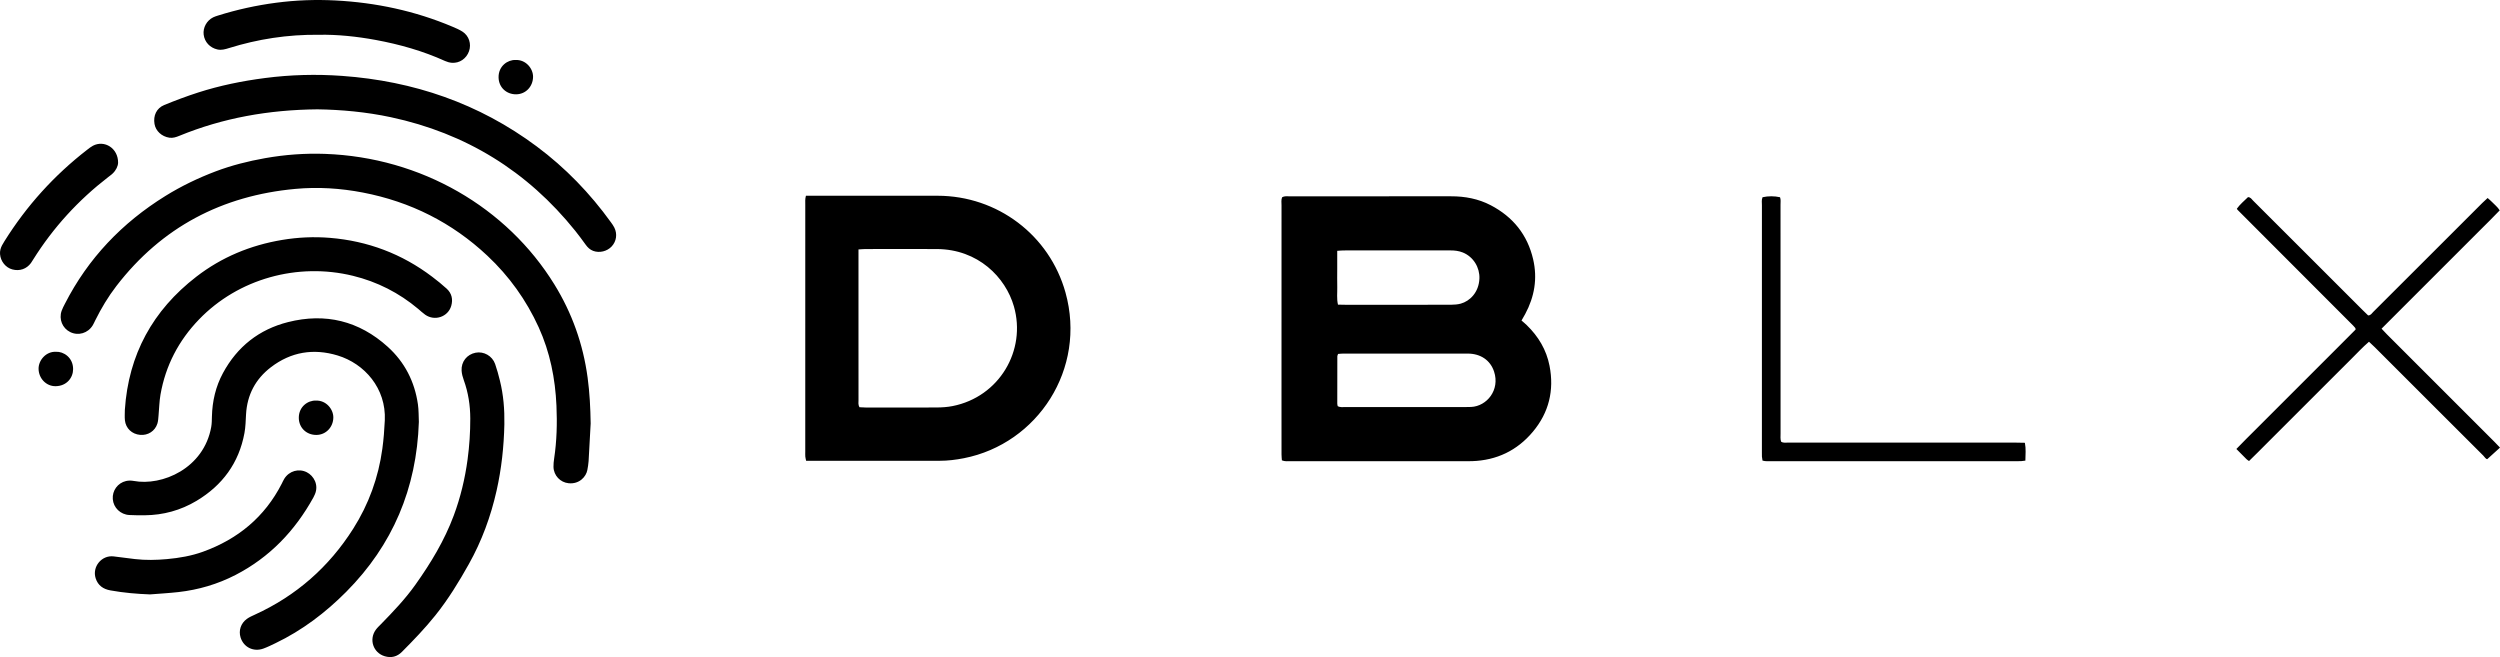 <svg viewBox="0 0 936.742 246.204" xmlns="http://www.w3.org/2000/svg" fill="#000"><path d="m480.398 73.936c.971-.579 1.951-.367 2.887-.37 7.234-.019 14.468-.01 21.701-.01 12.899 0 25.798.011 38.697-.005 5.221-.007 10.226.919 14.885 3.351 8.353 4.361 13.767 11.065 15.901 20.28 1.663 7.185.497 14.005-2.974 20.467-.409.761-.851 1.503-1.388 2.448.668.587 1.34 1.129 1.956 1.727 4.366 4.233 7.373 9.253 8.544 15.255 1.793 9.192-.234 17.514-6.243 24.693-5.903 7.053-13.572 10.715-22.799 11.022-.697.023-1.394.011-2.092.011-21.963 0-43.926.003-65.889-.008-1.028-.001-2.082.176-3.265-.308-.045-.706-.135-1.464-.137-2.223-.011-6.273-.007-12.546-.007-18.819 0-24.83-.002-49.661.009-74.491 0-1.023-.18-2.077.214-3.021zm20.836 78.251c.991.53 1.969.333 2.91.333 14.91.013 29.819.009 44.729.006.784-0 1.569-.008 2.353-.044 5.86-.269 10.888-6.335 8.589-13.274-1.407-4.244-5.05-6.714-9.858-6.721-15.52-.022-31.04-.01-46.56-.003-.677 0-1.353.086-2.019.132-.132.379-.285.615-.285.852-.02 5.927-.026 11.853-.022 17.78 0.0.329.113.658.164.938zm-.18-58.2v6.777c0 2.266-.046 4.533.013 6.797.056 2.145-.267 4.315.267 6.585 1.032.02 1.978.055 2.925.055 7.933.004 15.866.003 23.799.002 5.231-0 10.461.024 15.691-.019 1.206-.01 2.453-.1 3.608-.418 3.308-.913 6.783-4.136 6.977-9.445.146-4.003-2.178-8.085-6.241-9.721-1.483-.597-3.025-.771-4.606-.77-13.338.005-26.676.001-40.014.008-.682 0-1.364.081-2.419.149zm-199.077-20.646c1.003 0 1.783-0 2.563-0 15.602 0 31.203-.02 46.805.005 22.397.036 41.899 14.749 47.894 36.278 7.958 28.578-10.431 56.634-38.07 62.066-3.001.59-6.015.965-9.078.964-15.95-.006-31.901-.002-47.851-.002-.691 0-1.382 0-2.187 0-.123-.608-.268-1.09-.309-1.58-.05-.606-.016-1.219-.016-1.829-0-30.844-.001-61.688.004-92.532 0-1.026-.11-2.068.243-3.372zm19.694 20.124v36.315c0 6.706-.007 13.412.009 20.118.002.845-.204 1.736.377 2.692.799.037 1.65.11 2.5.111 8.799.008 17.598.036 26.397-.019 1.994-.012 4.021-.142 5.972-.527 17.517-3.454 27.715-20.867 22.981-37.355-3.124-10.882-13.391-21.415-28.9-21.482-8.886-.038-17.773-.011-26.659-.002-.767.001-1.534.083-2.678.15zm-101.497 47.994c-1.69-12.528-5.826-24.153-12.464-34.912-17.78-28.817-49.853-47.616-85.965-48.887-7.518-.265-14.985.287-22.387 1.599-6.355 1.127-12.615 2.705-18.648 4.991-6.523 2.473-12.805 5.503-18.747 9.188-16.218 10.056-28.954 23.359-37.654 40.416-.435.853-.898 1.703-1.214 2.602-1.106 3.146.283 6.53 3.215 7.973 3.036 1.494 6.63.431 8.426-2.516.361-.593.639-1.238.949-1.862 2.256-4.536 4.842-8.879 7.934-12.891 16.978-22.03 39.555-33.859 67.081-36.382 8.439-.774 16.891-.243 25.252 1.368 17.825 3.435 33.428 11.25 46.666 23.676 8.162 7.662 14.58 16.608 19.223 26.81 4.248 9.333 6.204 19.196 6.66 29.372.297 6.622.12 13.243-.868 19.82-.155 1.031-.27 2.084-.245 3.123.078 3.233 2.539 5.815 5.681 6.124 4.05.399 6.553-2.489 7.003-4.948.204-1.113.404-2.236.473-3.362.285-4.694.52-9.392.773-14.088-.086-5.768-.373-11.497-1.144-17.215zm-63.581 10.035c-1.219-8.494-4.938-15.785-11.3-21.54-10.761-9.735-23.364-12.806-37.378-9.26-10.837 2.742-19.02 9.195-24.365 19.081-2.744 5.075-4.001 10.55-4.144 16.301-.032 1.303-.034 2.627-.261 3.903-2.774 15.553-18.421 22.235-29.089 20.222-.914-.173-1.933-.173-2.835.038-3.148.736-5.203 3.624-4.961 6.774.248 3.226 2.876 5.79 6.211 5.965 1.913.1 3.833.115 5.75.097 6.947-.065 13.456-1.845 19.404-5.4 9.709-5.803 15.895-14.195 17.967-25.403.425-2.299.468-4.674.598-7.02.408-7.322 3.555-13.247 9.328-17.661 7.514-5.745 15.941-7.131 24.962-4.402 10.133 3.065 18.25 12.336 17.704 24.305-.163 3.561-.443 7.129-.923 10.66-1.463 10.762-5.102 20.785-10.911 29.953-9.095 14.352-21.362 25.137-36.857 32.204-1.025.468-2.083.93-2.987 1.585-2.283 1.655-3.159 4.378-2.374 6.937 1.13 3.679 4.842 5.539 8.547 4.193 1.551-.563 3.041-1.304 4.531-2.019 10.01-4.807 18.731-11.42 26.521-19.258 17.442-17.551 26.378-38.773 27.213-63.646-.101-2.091-.031-4.378-.351-6.608zm-10.117-107.572c28.075 6.005 51.096 20.188 69.064 42.566 1.363 1.697 2.652 3.455 3.927 5.22.735 1.017 1.595 1.844 2.776 2.29 2.358.89 5.249.187 6.965-1.674 1.768-1.918 2.171-4.641.982-7.04-.345-.697-.808-1.341-1.265-1.976-7.851-10.892-17.078-20.445-27.858-28.469-21.645-16.111-46.134-24.475-72.894-26.402-9.654-.695-19.323-.445-28.956.811-8.484 1.106-16.832 2.795-24.969 5.416-4.302 1.386-8.549 2.977-12.73 4.695-2.889 1.187-4.152 3.986-3.627 7.089.446 2.639 2.692 4.71 5.554 5.147 1.354.207 2.57-.221 3.79-.72 16.33-6.685 33.37-9.724 51.676-9.908 8.806.127 18.242.961 27.566 2.955zm-99.675 113.544c.325 3.053 2.64 5.214 5.714 5.482 2.934.256 5.556-1.402 6.458-4.23.311-.973.337-2.045.436-3.077.249-2.598.277-5.232.726-7.793 1.903-10.859 6.797-20.233 14.44-28.158 14.697-15.242 36.934-21.409 57.653-16.351 9.122 2.227 17.281 6.376 24.475 12.414.867.728 1.69 1.52 2.614 2.169 3.564 2.504 8.545.832 9.755-3.301.717-2.451.197-4.716-1.708-6.459-1.732-1.584-3.574-3.059-5.446-4.478-11.336-8.589-24.147-13.397-38.287-14.56-5.998-.493-12-.217-17.972.785-11.824 1.984-22.594 6.44-32.076 13.758-16.344 12.613-25.44 29.192-26.803 49.887 0 1.305-.114 2.622.023 3.912zm842.984-27.403c7.525 7.515 15.045 15.035 22.567 22.554 6.041 6.039 12.076 12.083 18.133 18.106.528.525.914 1.312 1.491 1.314 1.67-1.513 3.148-2.852 4.766-4.318-.758-.79-1.396-1.48-2.06-2.144-13.436-13.435-26.876-26.866-40.312-40.302-.658-.658-1.281-1.35-2.007-2.118 2.59-2.592 5.05-5.054 7.511-7.516 2.465-2.465 4.931-4.93 7.397-7.395 2.404-2.403 4.808-4.806 7.212-7.21 2.466-2.465 4.931-4.93 7.397-7.394 2.466-2.465 4.938-4.923 7.395-7.396 2.446-2.463 4.953-4.869 7.356-7.42-.832-1.328-1.966-2.168-2.915-3.173-.464-.491-1.004-.911-1.615-1.458-.722.672-1.365 1.235-1.967 1.837-7.586 7.575-15.167 15.156-22.749 22.735-6.041 6.039-12.076 12.083-18.133 18.107-.527.525-.915 1.307-1.92 1.317-.65-.633-1.342-1.292-2.018-1.967-7.276-7.269-14.549-14.541-21.823-21.812-6.411-6.409-12.816-12.822-19.242-19.216-.529-.526-.92-1.304-1.933-1.328-1.42 1.396-3.015 2.701-4.174 4.341.138.234.169.322.229.382 14.472 14.492 28.947 28.983 43.419 43.475.245.245.465.516.689.781.054.064.09.151.114.233.023.075.019.158.043.407-2.38 2.386-4.837 4.852-7.296 7.314-2.526 2.528-5.054 5.053-7.582 7.58-2.466 2.465-4.931 4.93-7.397 7.394-2.466 2.465-4.931 4.93-7.397 7.394-2.527 2.526-5.06 5.048-7.581 7.581-2.447 2.459-4.94 4.874-7.42 7.479 1.345 1.359 2.562 2.599 3.795 3.822.233.231.53.397.942.698 2.243-2.153 4.363-4.327 6.514-6.468 2.101-2.09 4.193-4.189 6.289-6.284 2.157-2.157 4.315-4.313 6.472-6.47 2.096-2.095 4.192-4.19 6.288-6.285 2.157-2.157 4.315-4.313 6.472-6.47 2.096-2.095 4.177-4.205 6.292-6.281 2.161-2.121 4.198-4.374 6.623-6.444.767.724 1.469 1.354 2.136 2.019zm-702.465 12.58c-.523-2.109-1.083-4.22-1.804-6.268-1.067-3.03-4.242-4.801-7.278-4.223-3.264.621-5.485 3.374-5.278 6.756.073 1.193.412 2.403.821 3.537 1.674 4.641 2.416 9.42 2.429 14.342.014 5.148-.323 10.263-1.01 15.367-.968 7.189-2.647 14.192-5.175 20.992-3.488 9.382-8.623 17.855-14.394 25.968-3.8 5.341-8.31 10.076-12.884 14.749-.67.684-1.385 1.344-1.943 2.114-2.643 3.647-.954 8.62 3.334 9.906 2.485.745 4.654.184 6.473-1.644 4.366-4.385 8.655-8.84 12.527-13.679 4.807-6.006 8.806-12.532 12.553-19.23 4.84-8.651 8.212-17.847 10.381-27.503 1.84-8.187 2.734-16.483 2.913-24.866.096-5.504-.337-10.961-1.665-16.319zm472.865-65.688c-.011 30.853-.009 61.706-.009 92.559 0 .523-.027 1.048.011 1.568.037.5.143.995.221 1.503 1.219.348 2.357.214 3.477.215 30.428.007 60.856.006 91.284.006.697 0 1.396.019 2.092-.013.496-.023.989-.116 1.64-.197.026-2.284.27-4.411-.185-6.686-1.142-.021-2.174-.057-3.206-.057-21.535-.003-43.07-.002-64.605-.002-6.975-0-13.95.008-20.925-.01-.848-.002-1.742.21-2.606-.344-.339-.972-.206-2.023-.206-3.053-.009-14.294-.006-28.587-.006-42.881s.004-28.587-.009-42.881c-.001-.938.159-1.905-.188-2.78-2.109-.476-4.453-.472-6.542-.001-.434.969-.239 2.028-.239 3.053zm-519.335-61.973c8.936 1.657 17.63 4.115 25.929 7.881.778.353 1.656.593 2.505.662 2.879.232 5.468-1.547 6.453-4.321.963-2.714.008-5.773-2.448-7.354-1.162-.748-2.463-1.3-3.743-1.841-14.031-5.93-28.711-9.048-43.884-9.839-7.406-.386-14.806-.112-22.183.855-7.451.978-14.746 2.583-21.906 4.838-.581.183-1.167.373-1.711.642-2.408 1.193-3.867 3.877-3.548 6.463.345 2.804 2.362 4.933 5.148 5.564 1.535.347 2.927-.079 4.346-.52 10.813-3.356 21.868-5.111 33.729-4.98 6.822-.125 14.096.613 21.312 1.95zm-73.985 206.866c7.507-.854 14.678-2.952 21.393-6.418 12.782-6.596 22.274-16.539 29.182-29.054.21-.38.387-.78.559-1.179 1.504-3.497-.412-6.906-3.026-8.237-3.008-1.532-6.623-.505-8.447 2.424-.367.589-.642 1.234-.958 1.854-6.379 12.483-16.414 20.752-29.485 25.484-4.362 1.579-8.904 2.352-13.518 2.773-4.004.365-8.0.452-11.996-.013-2.68-.311-5.35-.708-8.031-1.007-4.483-.501-8.062 3.901-6.697 8.2.861 2.711 2.855 4.063 5.532 4.546 4.897.884 9.837 1.316 14.827 1.501 3.556-.285 7.124-.474 10.666-.876zm-32.045-167.236c-.763.402-1.452.956-2.139 1.487-12.381 9.581-22.718 21.011-31.014 34.285-.323.516-.645 1.035-.923 1.575-.527 1.022-.819 2.112-.73 3.267.207 2.706 2.118 5.06 4.62 5.727 2.722.726 5.291-.149 6.954-2.386.311-.418.57-.874.847-1.317 7.517-12.005 16.934-22.281 28.148-30.922.551-.425 1.124-.83 1.626-1.307 1.321-1.256 2.006-2.812 2.043-4.033.049-5.468-5.128-8.648-9.433-6.377zm-20.369 83.559c.039 3.588 2.829 6.581 6.4 6.534 4.109-.054 6.537-3.131 6.543-6.401.008-4.374-3.644-6.653-6.407-6.488-3.734-.186-6.57 3.173-6.535 6.356zm172.362-109.167c.06 3.725 2.924 6.366 6.579 6.335 3.618-.031 6.308-2.923 6.343-6.558.03-3.094-2.701-6.486-6.566-6.302-2.875-.127-6.425 2.228-6.356 6.525zm-74.85 127.612c.04 3.615 2.807 6.365 6.568 6.353 3.6-.012 6.337-2.921 6.369-6.541.027-3.102-2.704-6.493-6.559-6.326-2.864-.12-6.427 2.2-6.378 6.514z"/></svg>
